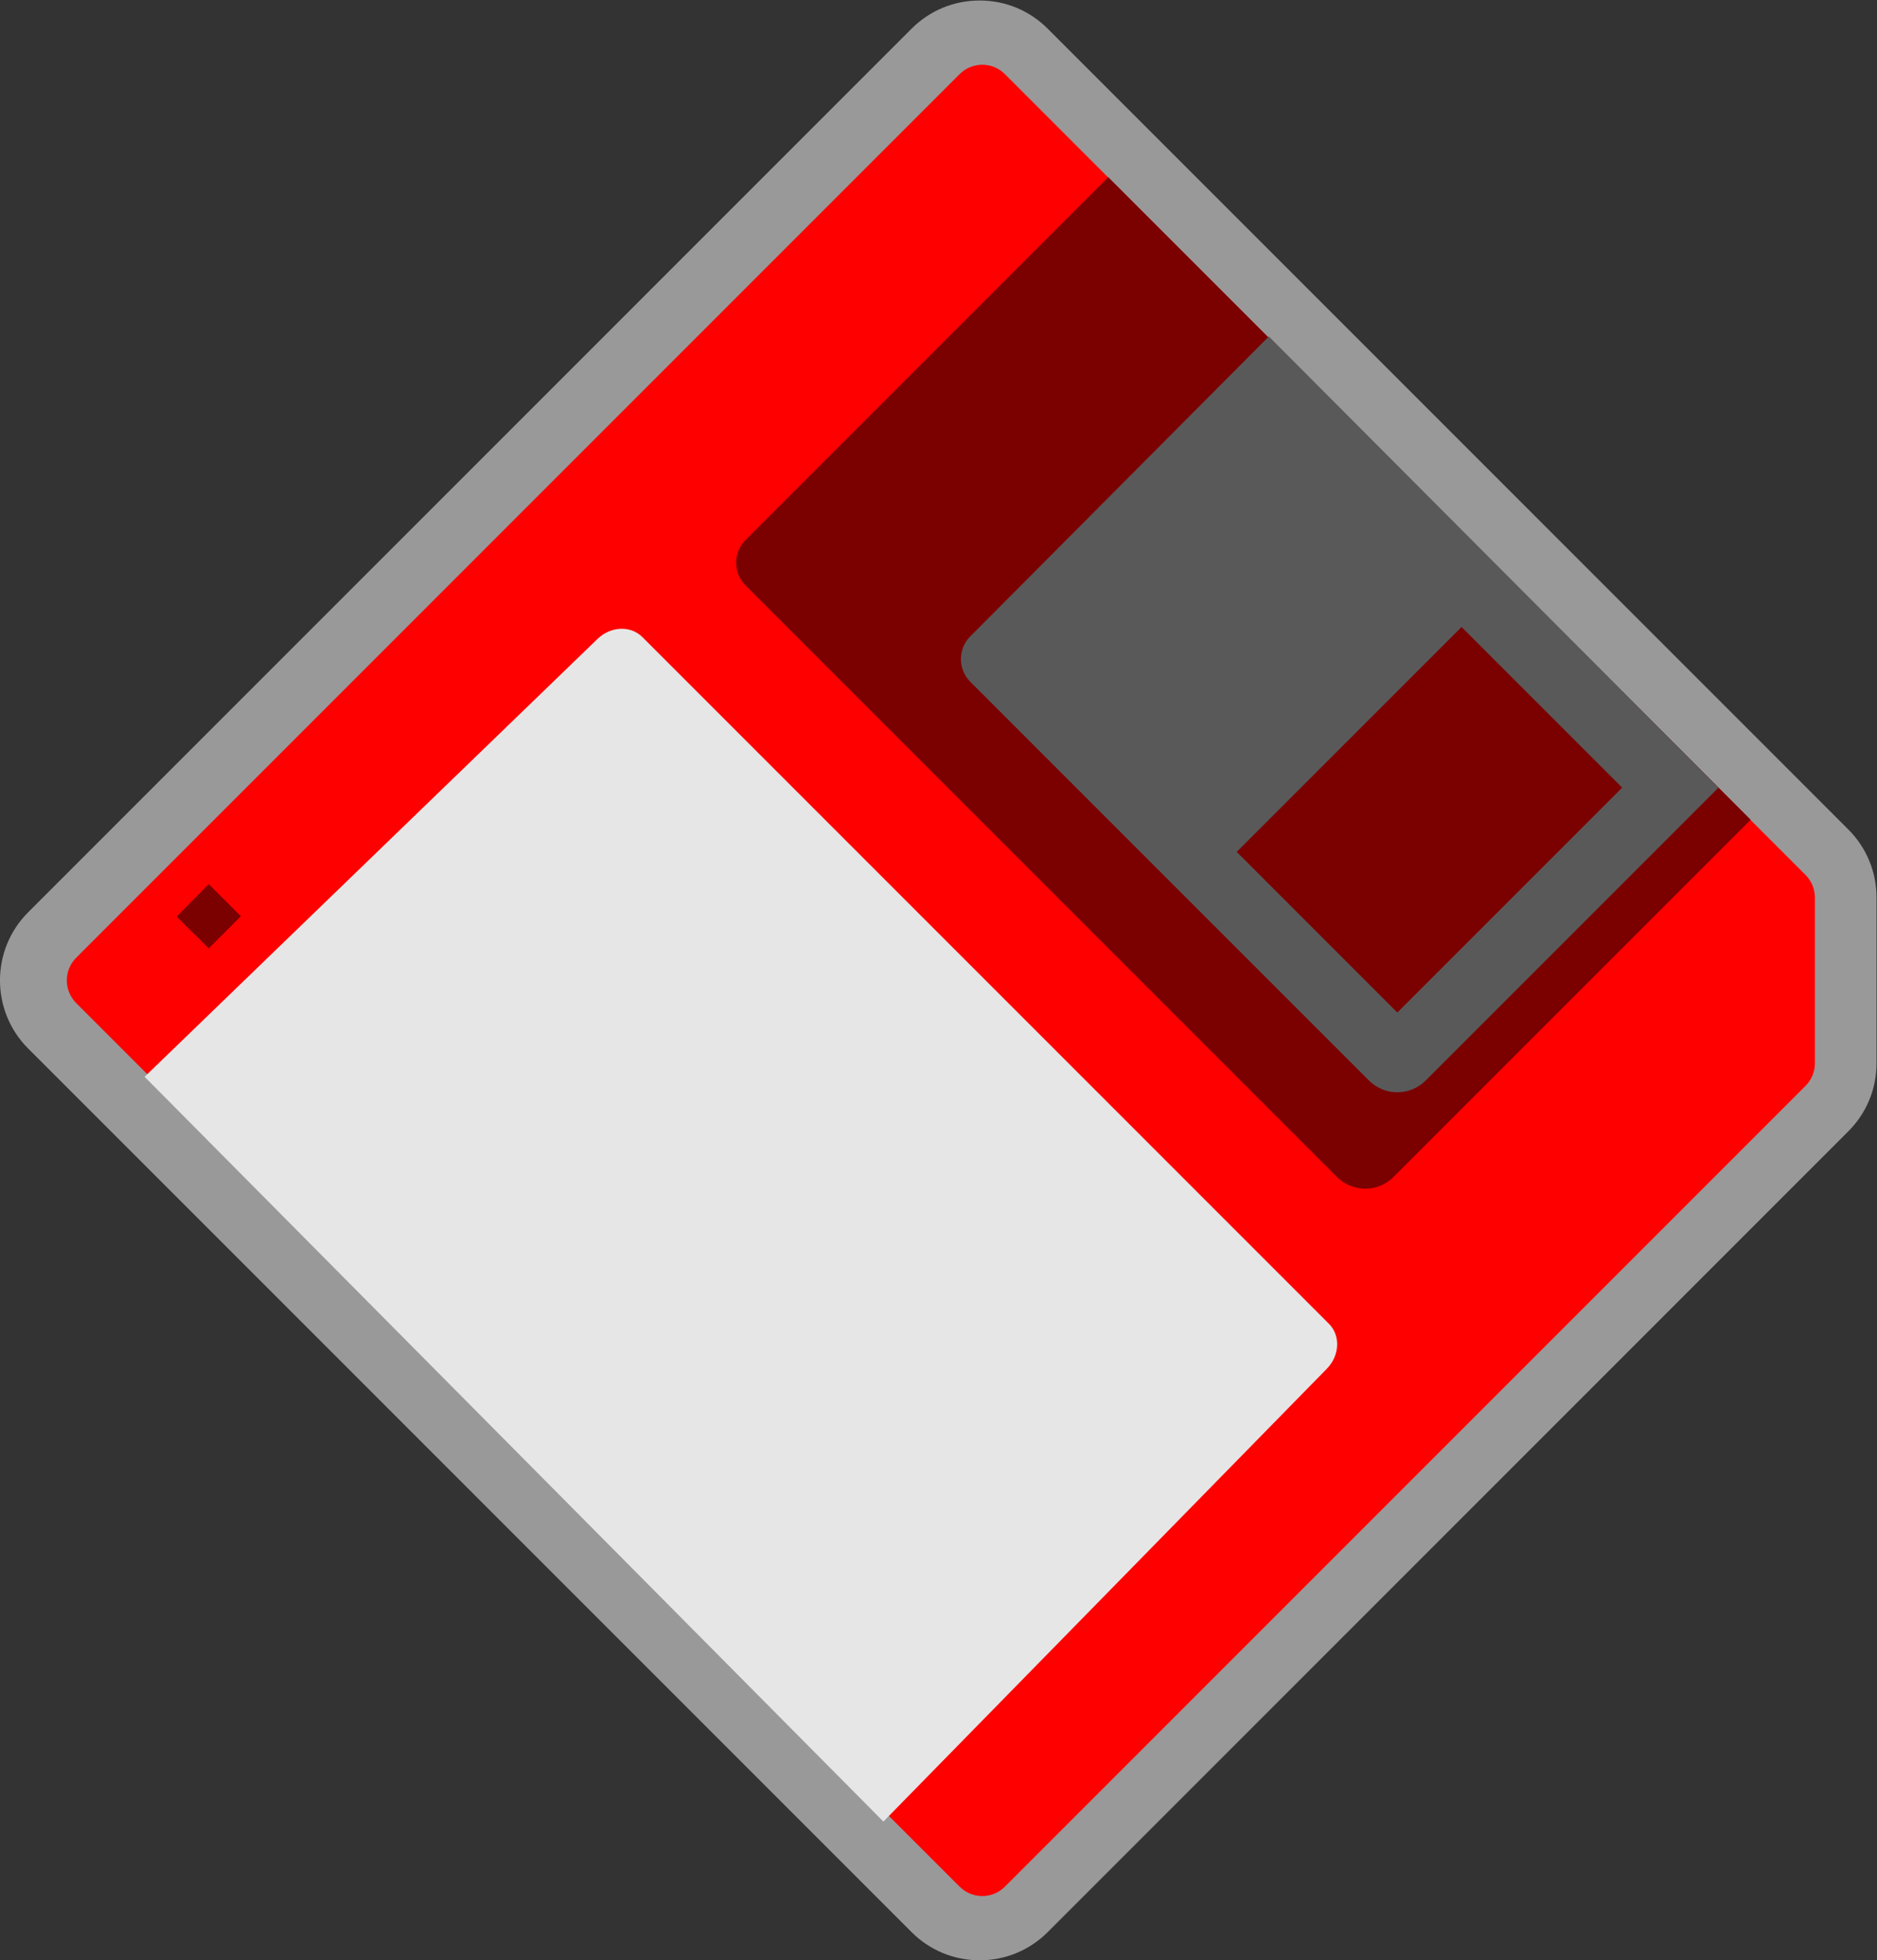 <?xml version="1.0" encoding="UTF-8" standalone="no"?>
<svg
   xmlns:dc="http://purl.org/dc/elements/1.1/"
   xmlns:cc="http://creativecommons.org/ns#"
   xmlns:rdf="http://www.w3.org/1999/02/22-rdf-syntax-ns#"
   xmlns:svg="http://www.w3.org/2000/svg"
   xmlns="http://www.w3.org/2000/svg"
   viewBox="0 0 311.576 325.333"
   height="325.333"
   width="311.576"
   xml:space="preserve"
   id="svg2"
   version="1.1"><rect x="0" y="0" width="311.576" height="325.333" fill="#333333" stroke="none"/><defs
     id="defs6"><clipPath
       id="clipPath18"
       clipPathUnits="userSpaceOnUse"><path
         id="path16"
         d="M 0,256 H 256 V 0 H 0 Z" /></clipPath><clipPath
       id="clipPath26"
       clipPathUnits="userSpaceOnUse"><path
         id="path24"
         d="M 5.99,250 H 239.672 V 6 H 5.99 Z" /></clipPath></defs><g
     transform="matrix(1.333,0,0,-1.333,-7.987,333.333)"
     id="g10"><g
       id="g12"><g
         clip-path="url(#clipPath18)"
         id="g14"><g
           id="g20"><g
             id="g22" /><g
             id="g34"><g
               style="opacity:0.5"
               id="g32"
               clip-path="url(#clipPath26)"><g
                 id="g30"
                 transform="translate(127.984,250)"><path
                   id="path28"
                   style="fill:#ffffff;fill-opacity:1;fill-rule:nonzero;stroke:none"
                   d="m 0,0 c -3.202,0 -6.213,-1.247 -8.477,-3.511 l -110.012,-110.012 c -4.674,-4.674 -4.674,-12.28 0,-16.954 L -8.477,-240.489 C -6.213,-242.753 -3.202,-244 0,-244 c 3.202,0 6.213,1.247 8.477,3.511 l 99.7,99.7 c 2.264,2.264 3.511,5.275 3.511,8.477 v 20.624 c 0,3.202 -1.247,6.213 -3.511,8.477 l -99.7,99.7 C 6.213,-1.247 3.202,0 0,0" /></g></g></g></g><g
           transform="translate(230.832,141.132)"
           id="g36"><path
             id="path38"
             style="fill:#ff0000;fill-opacity:1;fill-rule:nonzero;stroke:none"
             d="m 0,0 -99.7,99.7 c -1.557,1.557 -4.082,1.557 -5.64,0 L -215.352,-10.312 c -1.557,-1.558 -1.557,-4.083 0,-5.64 l 110.012,-110.012 c 1.558,-1.557 4.083,-1.557 5.64,0 l 99.7,99.7 c 0.748,0.748 1.168,1.762 1.168,2.82 V -2.82 C 1.168,-1.762 0.748,-0.748 0,0" /></g><g
           transform="translate(31.988,139.988)"
           id="g40"><path
             id="path42"
             style="fill:#7b0000;fill-opacity:1;fill-rule:nonzero;stroke:none"
             d="M 0,0 4,-4 0,-8 -4,-4.048 Z" /></g><g
           transform="translate(116,23.272)"
           id="g44"><path
             id="path46"
             style="fill:#e6e6e6;fill-opacity:1;fill-rule:nonzero;stroke:none"
             d="m 0,0 -92,92.728 56.34,54.457 c 1.64,1.64 4.16,1.771 5.638,0.294 L 55.479,61.978 C 56.956,60.5 56.825,57.98 55.185,56.34 Z" /></g><g
           transform="translate(224,148)"
           id="g48"><path
             id="path50"
             style="fill:#7b0000;fill-opacity:1;fill-rule:nonzero;stroke:none"
             d="m 0,0 -44.464,-44.464 c -1.953,-1.953 -5.119,-1.953 -7.072,0 l -73.636,73.636 c -1.562,1.562 -1.562,4.094 0,5.656 L -80,80 Z" /></g><g
           transform="translate(164,208.173)"
           id="g52"><path
             id="path54"
             style="fill:#595959;fill-opacity:1;fill-rule:nonzero;stroke:none"
             d="m 0,0 -37.184,-37.344 c -1.556,-1.563 -1.553,-4.091 0.006,-5.651 l 49.642,-49.642 c 1.953,-1.953 5.119,-1.953 7.072,0 L 56,-56.173 Z" /></g><g
           transform="translate(160,144)"
           id="g56"><path
             id="path58"
             style="fill:#7b0000;fill-opacity:1;fill-rule:nonzero;stroke:none"
             d="M 0,0 20,-20 48,8 28,28 Z" /></g></g></g></g></svg>